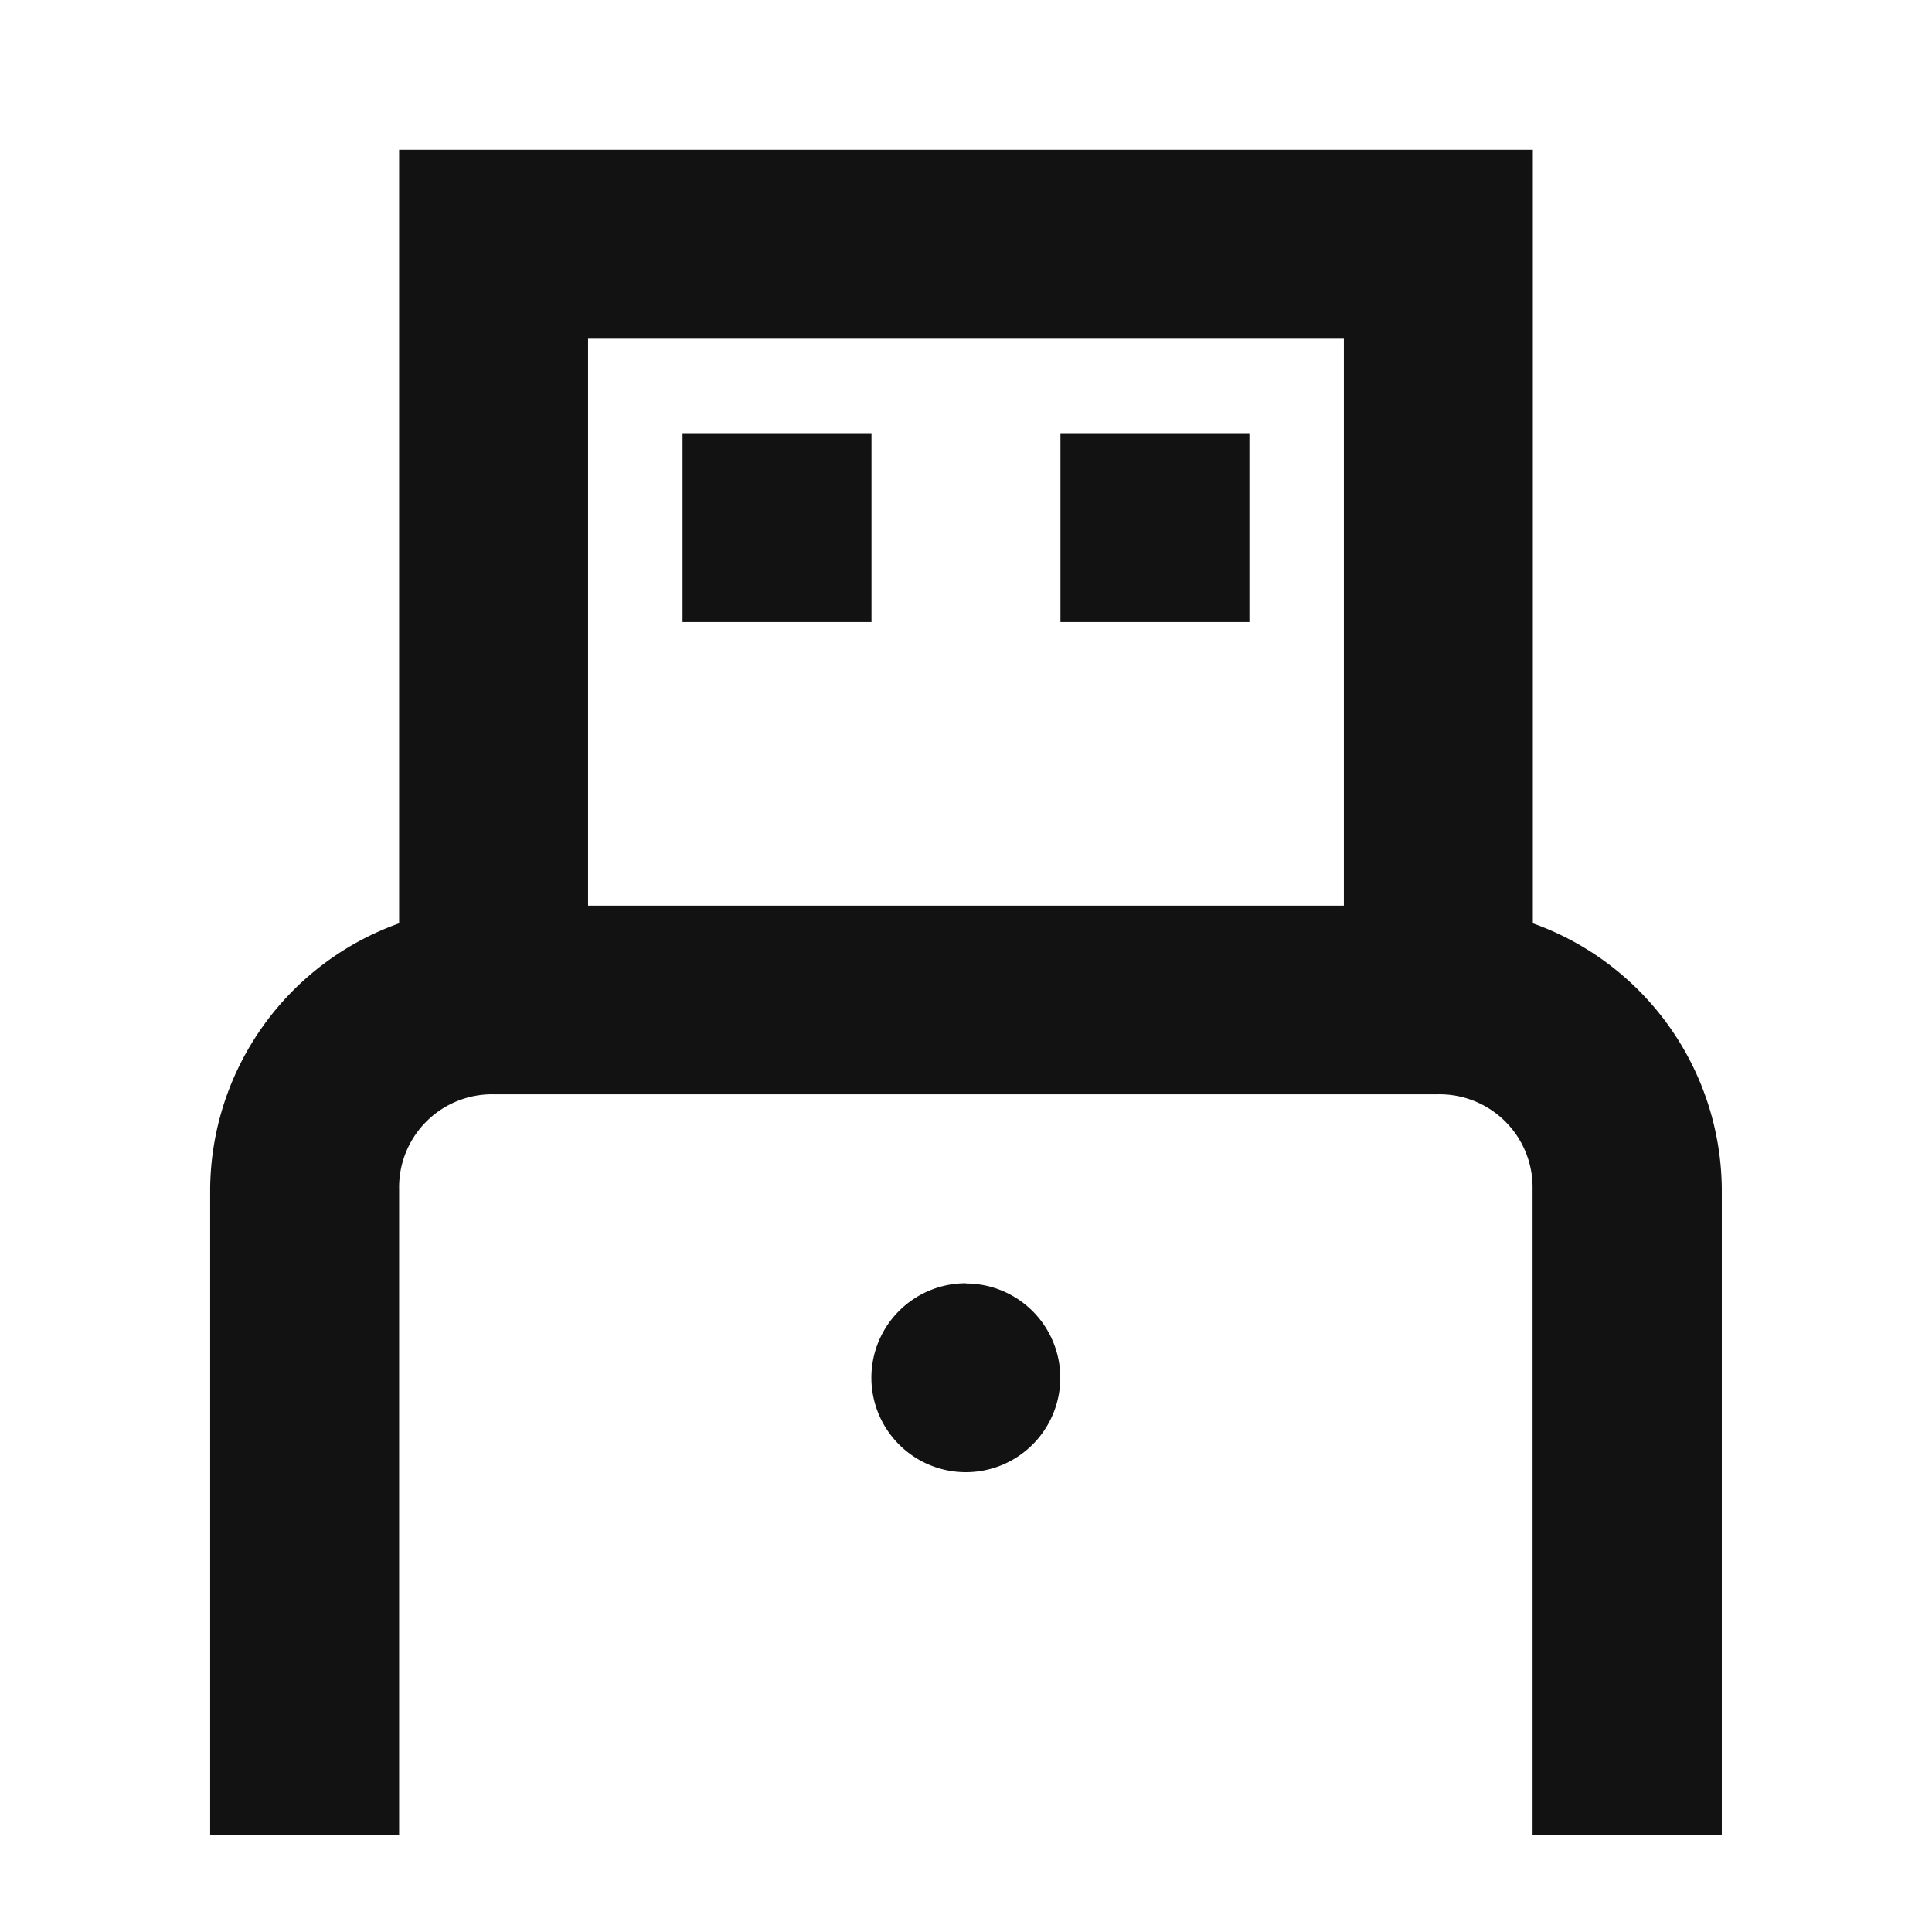 <svg id="icon_usb" data-name="icon / usb" xmlns="http://www.w3.org/2000/svg" width="36" height="36" viewBox="0 0 36 36">
  <rect id="frame" width="36" height="36" fill="none"/>
  <path id="icons8-usb-on" d="M7.521,4V18.414A5.3,5.3,0,0,0,4,23.365V35.407H32.167V23.365a5.3,5.3,0,0,0-3.521-4.951V4Zm3.521,3.521H25.125V18.084H11.042Zm1.76,1.76V12.8h3.521V9.281Zm7.042,0V12.8h3.521V9.281ZM9.281,21.6h17.6a1.733,1.733,0,0,1,1.76,1.76V35.407H7.521V23.365A1.733,1.733,0,0,1,9.281,21.6Zm8.8,3.521a1.76,1.76,0,1,0,1.76,1.76A1.76,1.76,0,0,0,18.084,25.125Z" transform="translate(-0.084 -1.209)" fill="#121212"/>
</svg>
